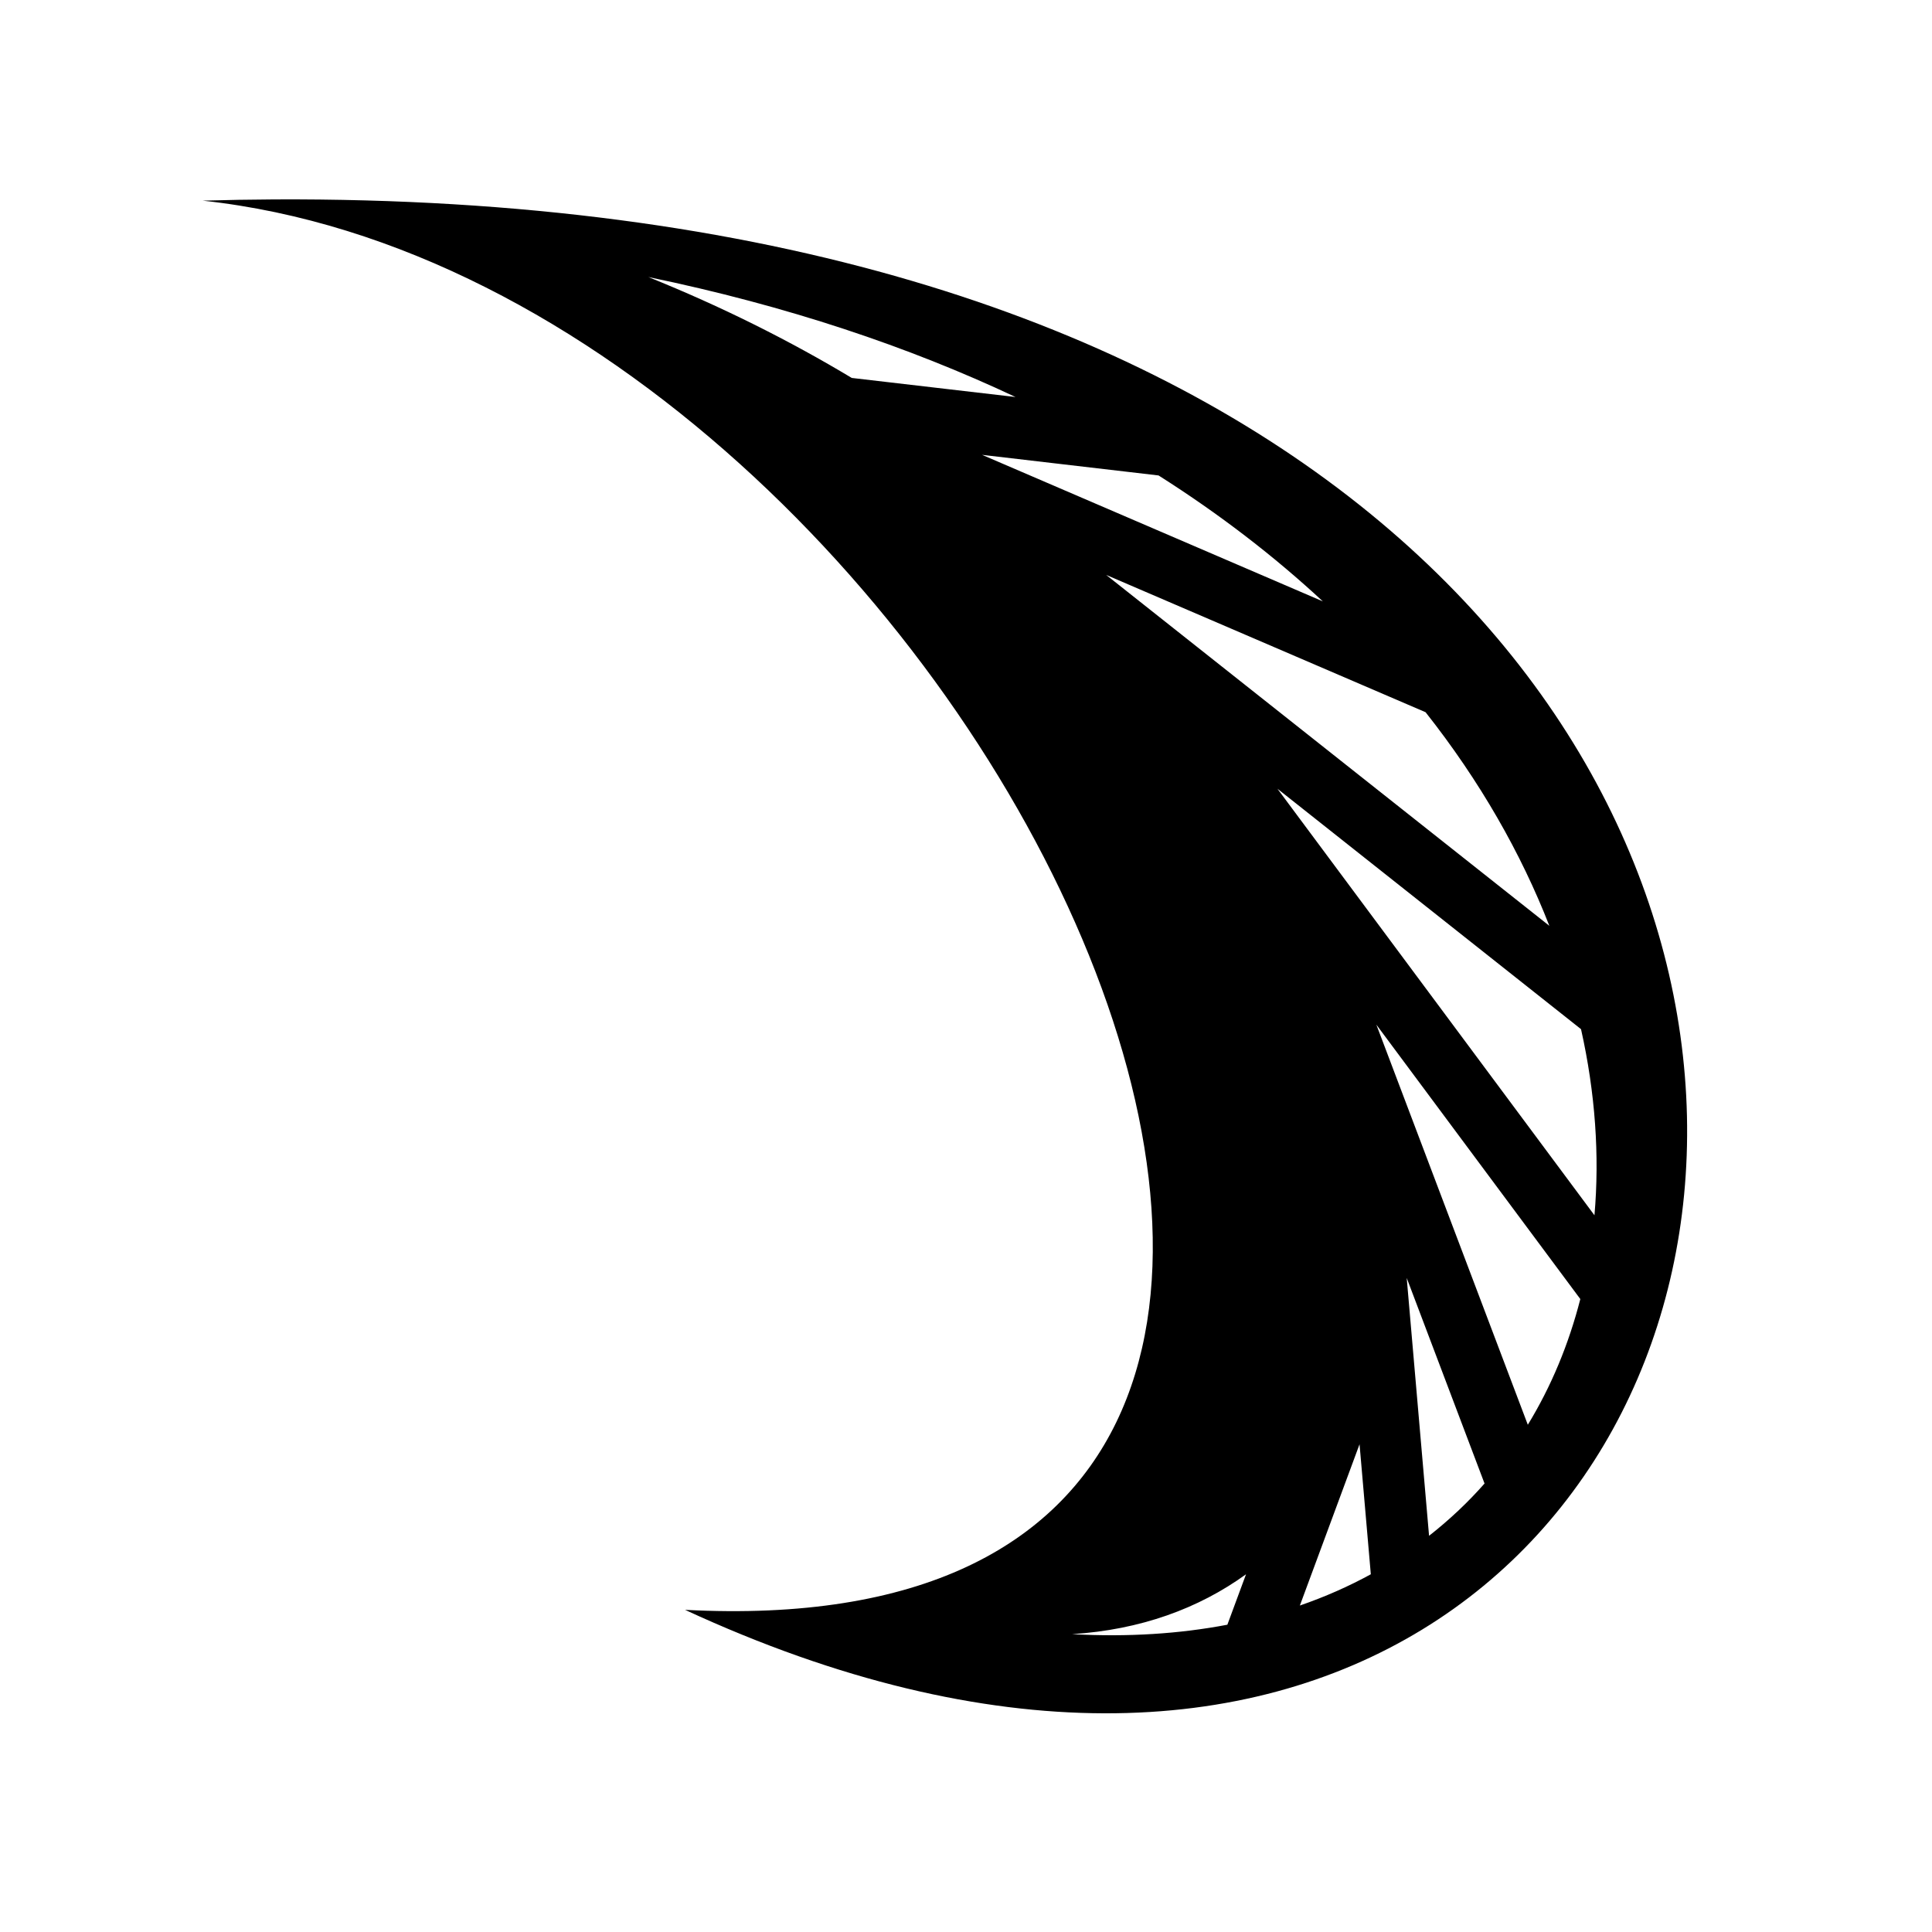 <svg xmlns="http://www.w3.org/2000/svg" width="100%" height="100%" viewBox="0 0 588.8 588.8"><path d="M83.556 60.775c-7.16 0.035-14.42 0.166-21.78 0.375 237.557 25.66 433.75 444.537 147 429.47C586.107 665.192 687.435 57.84 83.555 60.774z m114.03 23.656c42.156 8.716 79.4 21.247 111.908 36.564l-49.906-5.813c-18.943-11.373-39.588-21.733-62-30.75z m101.72 54.19l53.78 6.28c18.73 11.87 35.41 24.773 50.064 38.375L299.306 138.62z m37.813 36.593l97.342 41.843c16.622 21.04 29.12 43.047 37.72 65.094L337.118 175.212z m52.186 65.156l92.53 73.28c4.36 19.457 5.676 38.577 4.095 56.72l-96.624-130z m30.156 71.905L481.62 395.9c-3.516 13.73-8.858 26.63-16 38.313L419.46 312.275z m9.25 77.188l23.72 62.656c-5.084 5.772-10.736 11.096-16.907 15.936l-6.813-78.594z m-14.375 50.687l3.438 39.625c-6.736 3.695-13.956 6.876-21.625 9.53l18.188-49.155z m-34.593 39.625l-5.688 15.375c-14.48 2.757-30.254 3.816-47.312 2.875 20.822-1.33 38.548-7.8 53-18.25z" /></svg>
